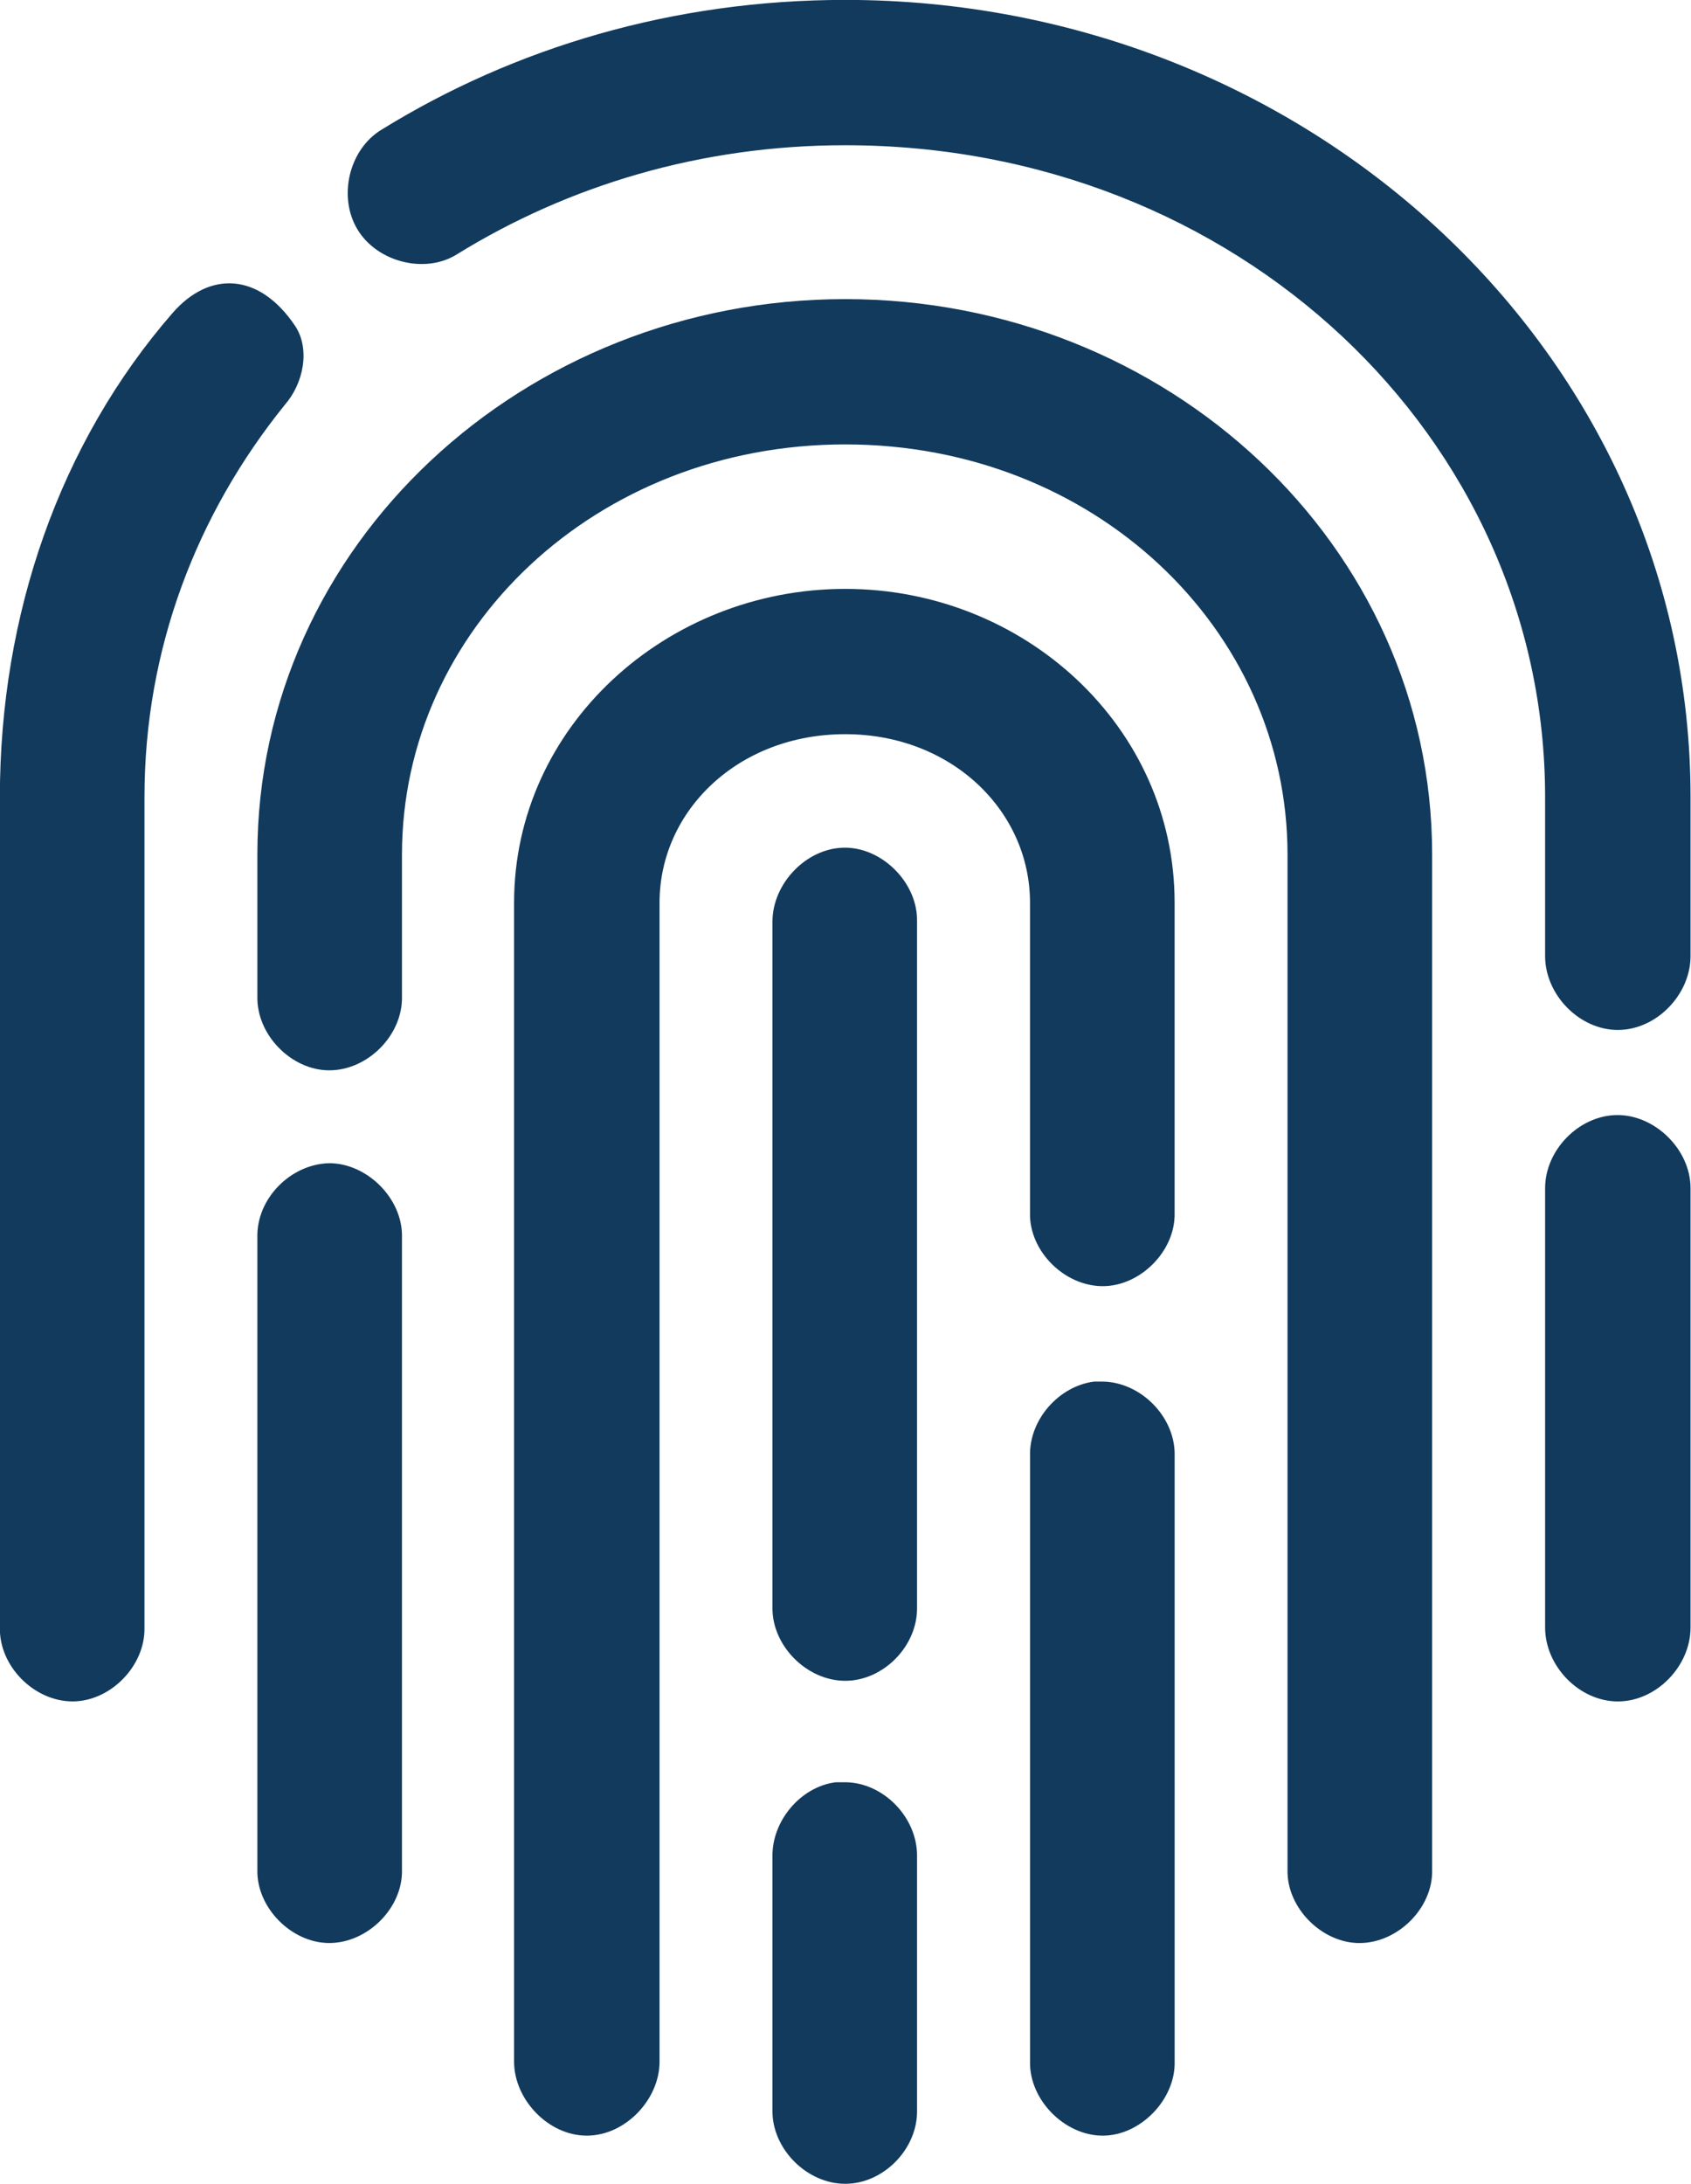 <?xml version="1.0" encoding="UTF-8" standalone="no"?>
<!-- Created with Inkscape (http://www.inkscape.org/) -->

<svg
   width="296.333"
   height="382.562"
   viewBox="0 0 78.405 101.22"
   version="1.1"
   id="svg1"
   xmlns="http://www.w3.org/2000/svg"
   xmlns:svg="http://www.w3.org/2000/svg">
  <defs
     id="defs1" />
  <g
     id="layer1"
     transform="translate(-28.531,-17.124)">
    <g
       id="SvgjsG1012"
       featurekey="HKaMnE-0"
       transform="matrix(1.425,0,0,1.425,-3.53,-3.53)"
       fill="#ff7a8a"
       style="fill:#113a5d;fill-opacity:1;stroke-width:0.204">
      <g
         id="g1"
         style="fill:#113a5d;fill-opacity:1;stroke-width:0.204">
        <path
           fill="#ff7a8a"
           d="m 50,14.491 c -5.568,0 -10.746,1.538 -15.09,4.222 -1.058,0.643 -1.42,2.181 -0.779,3.244 0.641,1.063 2.199,1.454 3.229,0.811 3.619,-2.237 7.935,-3.551 12.64,-3.551 12.751,0 22.773,9.506 22.773,21.193 v 5.173 c 0,1.258 1.113,2.404 2.367,2.404 1.252,0 2.365,-1.146 2.365,-2.404 V 40.41 C 77.506,26.011 65.09,14.491 50,14.491 Z M 28.118,24.668 c -3.675,4.222 -5.623,9.814 -5.623,15.741 v 27.009 c -0.028,1.258 1.113,2.404 2.366,2.404 1.225,0 2.366,-1.146 2.339,-2.404 V 40.41 c 0,-4.809 1.697,-9.199 4.565,-12.75 0.612,-0.699 0.835,-1.817 0.334,-2.572 -1.169,-1.734 -2.784,-1.79 -3.981,-0.42 z M 50,24.221 c -10.469,0 -19.127,7.997 -19.127,18.062 v 4.613 c -0.027,1.258 1.114,2.404 2.339,2.404 1.253,0 2.395,-1.146 2.366,-2.404 v -4.613 c 0,-7.326 6.32,-13.337 14.422,-13.337 8.101,0 14.392,6.011 14.392,13.337 v 33.021 c -0.027,1.229 1.115,2.376 2.34,2.376 1.252,0 2.395,-1.146 2.365,-2.376 V 42.283 C 69.098,32.218 60.469,24.221 50,24.221 Z m 0,9.423 c -5.818,0 -10.774,4.474 -10.774,10.205 v 37.689 c 0,1.23 1.114,2.405 2.366,2.405 1.253,0 2.367,-1.175 2.367,-2.405 V 43.849 c 0,-2.992 2.561,-5.48 6.041,-5.48 3.453,0 6.013,2.488 6.013,5.48 v 10.094 c -0.027,1.23 1.113,2.376 2.367,2.376 1.225,0 2.365,-1.146 2.338,-2.376 V 43.849 C 60.719,38.117 55.818,33.644 50,33.644 Z m -0.056,8.416 c -1.225,0.028 -2.311,1.174 -2.311,2.404 v 22.284 c -0.027,1.258 1.114,2.404 2.367,2.404 1.253,0 2.367,-1.146 2.337,-2.404 V 44.464 c 0.03,-1.258 -1.14,-2.433 -2.393,-2.404 z m 25.14,8.695 c -1.225,0.028 -2.311,1.146 -2.311,2.377 v 14.287 c 0,1.258 1.113,2.404 2.367,2.404 1.252,0 2.365,-1.146 2.365,-2.404 V 53.132 c 0.001,-1.259 -1.167,-2.405 -2.421,-2.377 z M 33.212,52.32 c -1.253,0.028 -2.366,1.146 -2.339,2.405 v 20.578 c -0.027,1.229 1.114,2.376 2.339,2.376 1.253,0 2.395,-1.146 2.366,-2.376 V 54.726 c 0.029,-1.259 -1.14,-2.406 -2.366,-2.406 z m 24.89,7.102 c -1.141,0.141 -2.115,1.23 -2.088,2.405 v 19.711 c -0.027,1.23 1.113,2.405 2.367,2.405 1.225,0 2.365,-1.175 2.338,-2.405 V 61.827 c 0.027,-1.259 -1.113,-2.405 -2.367,-2.405 -0.082,0 -0.166,0 -0.25,0 z m -8.408,13.029 c -1.141,0.141 -2.088,1.259 -2.061,2.433 v 8.221 c -0.027,1.258 1.114,2.404 2.367,2.404 1.253,0 2.367,-1.146 2.337,-2.404 v -8.221 c 0.029,-1.286 -1.113,-2.46 -2.394,-2.433 -0.082,0 -0.165,0 -0.249,0 z"
           id="path1"
           style="fill:#113a5d;fill-opacity:1;stroke-width:0.204" />
      </g>
    </g>
  </g>
</svg>
